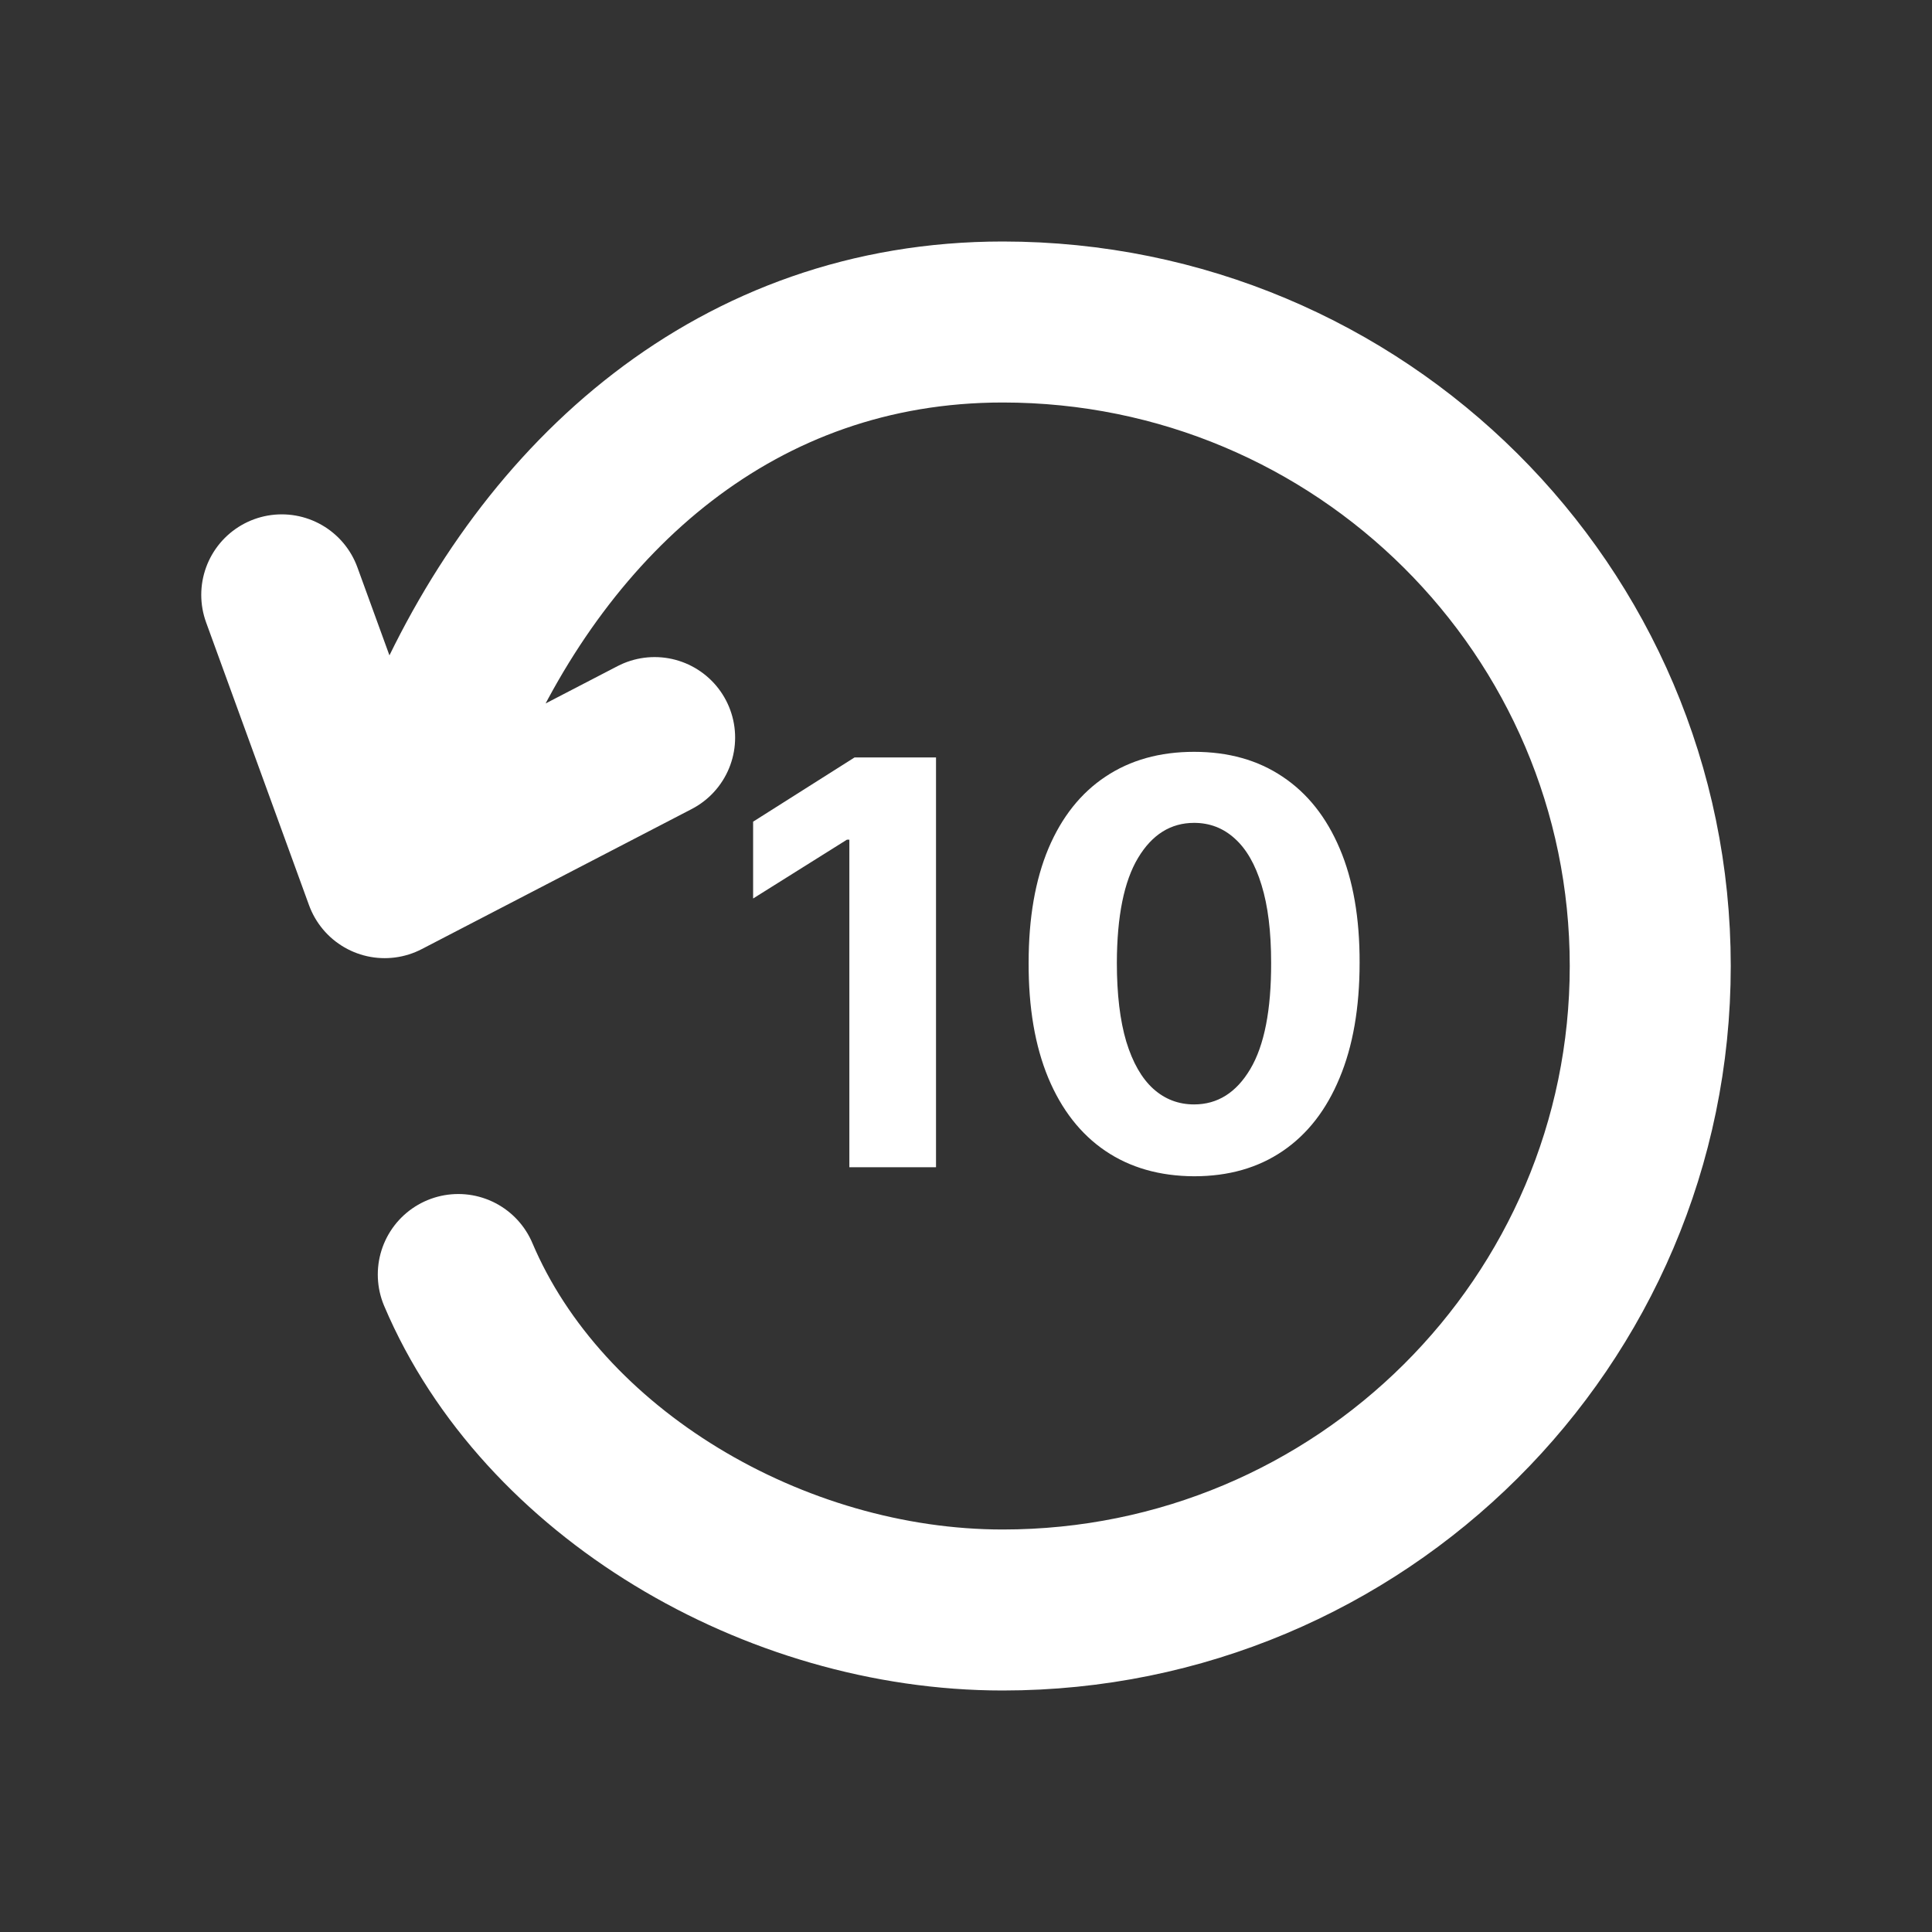 <svg width="48" height="48" viewBox="0 0 48 48" fill="none" xmlns="http://www.w3.org/2000/svg">
<rect x="0" y="0" width="48" height="48" fill="#333333" stroke="none"/>
<path d="M9.557 21.805L7 14.779M9.557 21.805L16.264 18.325M9.557 21.805L11.104 17.955C13.588 12.306 18.317 8 24.913 8C33.797 8 41 15.163 41 24C41 32.837 33.797 40 24.913 40C19.238 40 13.477 36.598 11.386 31.665" stroke="white" stroke-width="4" stroke-linecap="round"/>
<path d="M23.255 18.818V29H21.102V20.861H21.043L18.711 22.323V20.414L21.232 18.818H23.255ZM29.667 29.224C28.812 29.22 28.076 29.01 27.46 28.592C26.846 28.175 26.374 27.57 26.043 26.778C25.715 25.986 25.552 25.033 25.556 23.919C25.556 22.809 25.72 21.863 26.048 21.08C26.379 20.298 26.852 19.703 27.465 19.296C28.081 18.884 28.815 18.679 29.667 18.679C30.519 18.679 31.251 18.884 31.864 19.296C32.481 19.706 32.955 20.303 33.286 21.085C33.618 21.864 33.782 22.809 33.779 23.919C33.779 25.036 33.613 25.991 33.281 26.783C32.953 27.575 32.483 28.18 31.869 28.597C31.256 29.015 30.522 29.224 29.667 29.224ZM29.667 27.439C30.25 27.439 30.716 27.146 31.064 26.559C31.412 25.972 31.584 25.092 31.581 23.919C31.581 23.147 31.502 22.504 31.343 21.99C31.187 21.476 30.965 21.09 30.676 20.832C30.391 20.573 30.055 20.444 29.667 20.444C29.087 20.444 28.623 20.734 28.275 21.314C27.927 21.894 27.751 22.762 27.748 23.919C27.748 24.701 27.826 25.354 27.982 25.878C28.141 26.398 28.364 26.789 28.653 27.051C28.941 27.31 29.279 27.439 29.667 27.439Z" fill="white"/>
</svg>
